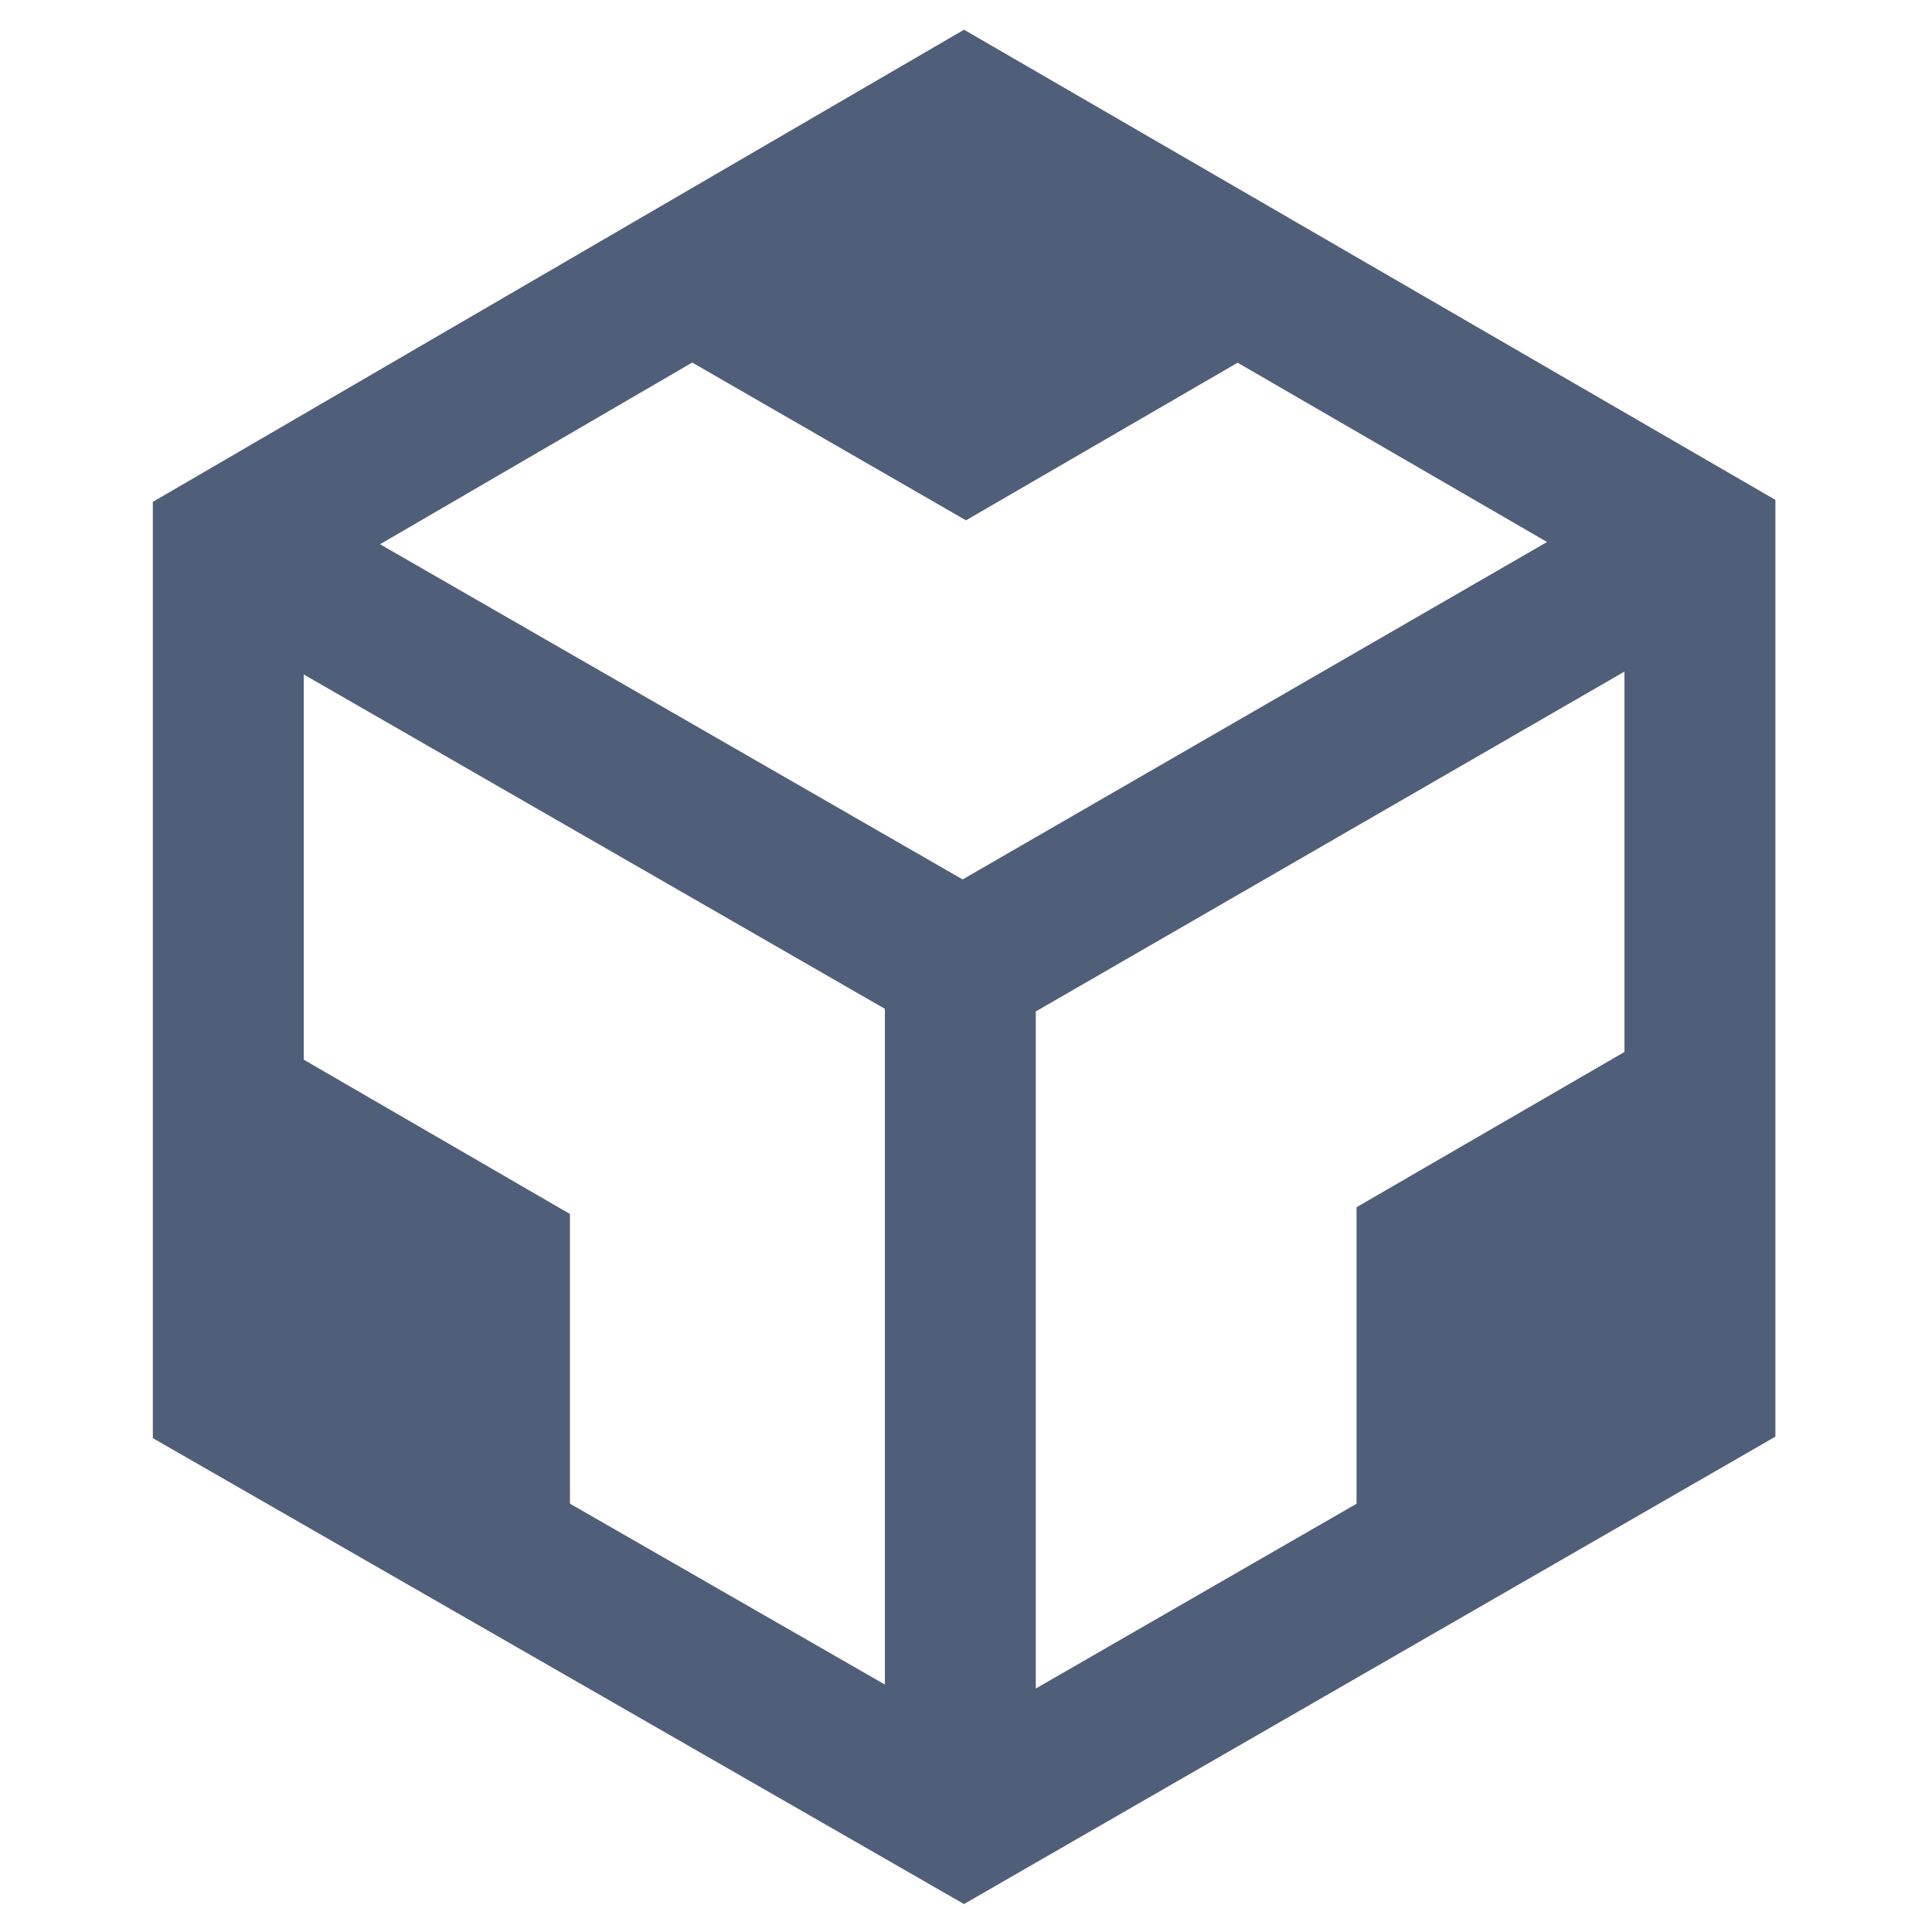 <?xml version="1.0" encoding="UTF-8"?>
<svg x="0px" y="0px" width="50px" height="50px" viewBox="0 0 1024 1024" xmlns="http://www.w3.org/2000/svg">
  <g>
    <polyline fill="#505F79" points="719.001,851 719.001,639.848 902,533.802 902,745.267 719.001,851" />
    <polyline fill="#505F79" points="302.082,643.438 122.167,539.135 122.167,747.741 302.082,852.573 302.082,643.438" />
    <polyline fill="#505F79" points="511.982,275.795 694.939,169.633 512.06,63 328.436,169.987 511.982,275.795" />
  </g>
  <g>
    <polyline fill="none" stroke="#505F79" stroke-width="80" stroke-miterlimit="10" points="899,287.833 509,513 509,963" />
    <line fill="none" stroke="#505F79" stroke-width="80" stroke-miterlimit="10" x1="122.167" y1="289" x2="511.5" y2="513" />
    <polygon fill="none" stroke="#505F79" stroke-width="80" stroke-miterlimit="10" points="121,739.083 510.917,963.042 901,738.333 901,288 511,62 121,289" />
  </g>
</svg>
